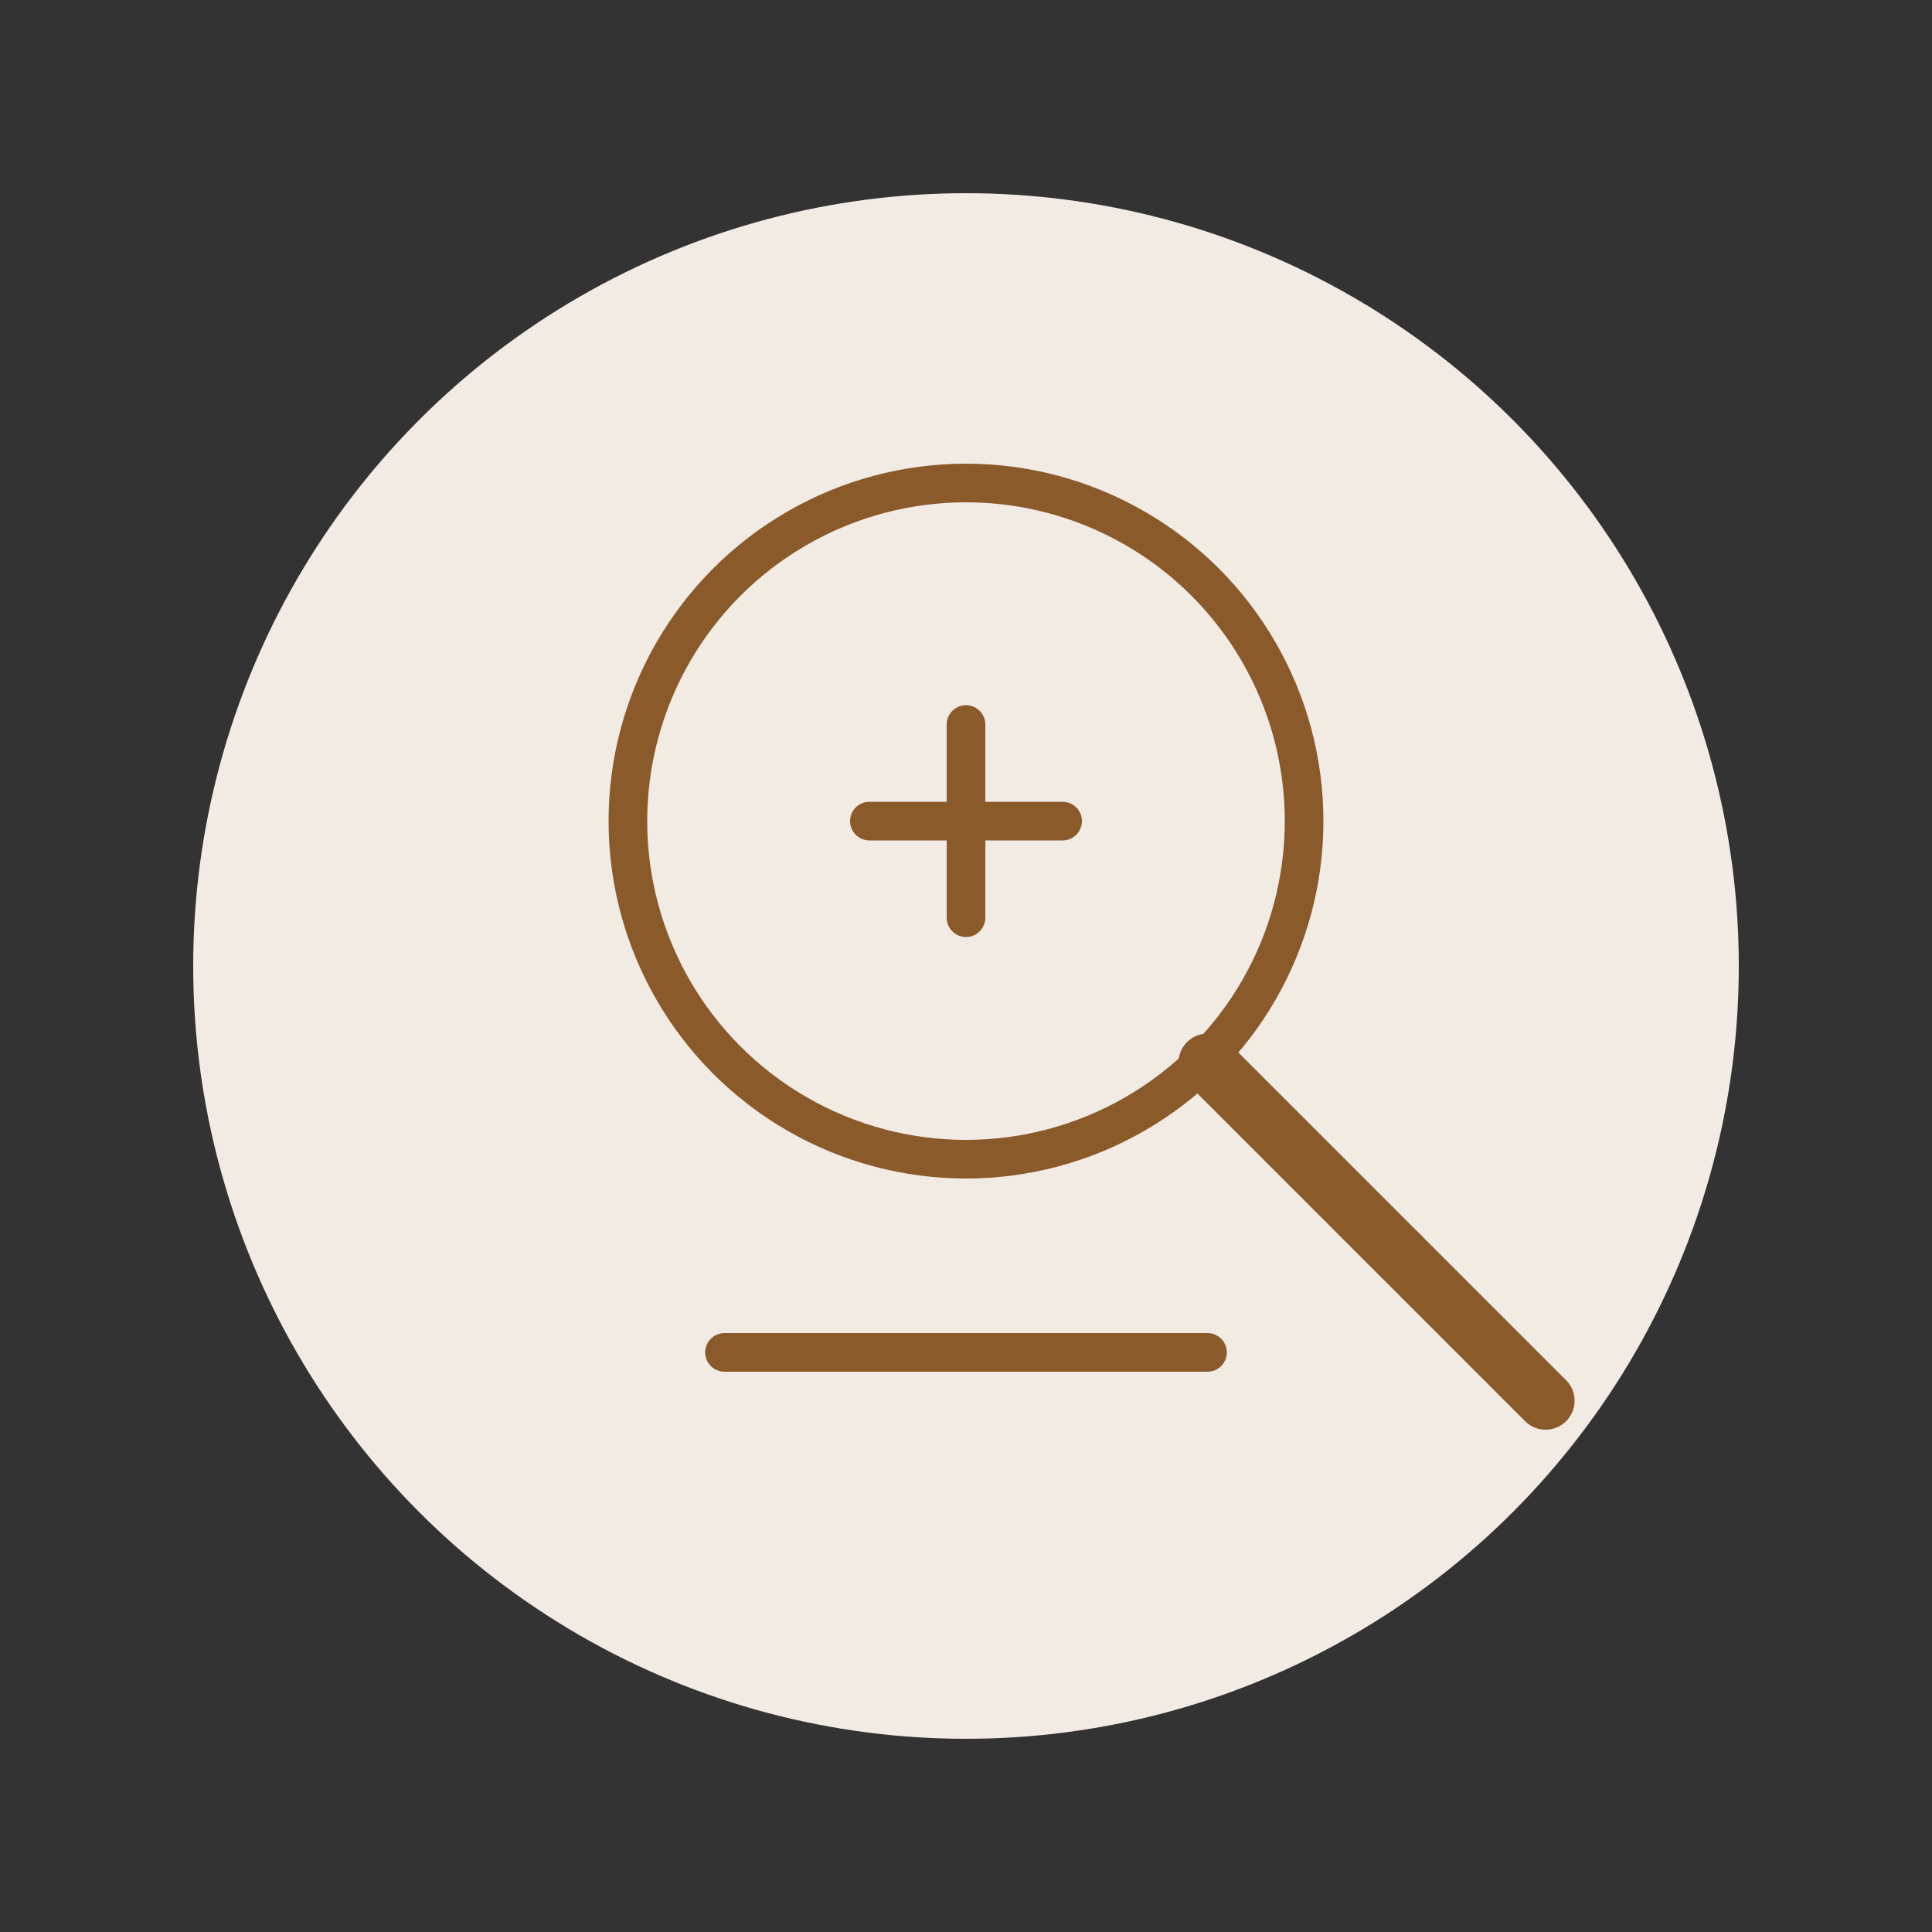 <svg xmlns="http://www.w3.org/2000/svg" width="200" height="200" viewBox="0 0 200 200" fill="none">
  <rect x="0" y="0" width="200" height="200" fill="#333333" stroke="none"/>
  <circle cx="100" cy="100" r="80" fill="#F1EBE4" />
  <circle cx="100" cy="85" r="35" stroke="#8B5A2B" stroke-width="4" fill="none" />
  <line x1="75" y1="140" x2="125" y2="140" stroke="#8B5A2B" stroke-width="4" stroke-linecap="round" />
  <line x1="125" y1="110" x2="145" y2="130" stroke="#8B5A2B" stroke-width="6" stroke-linecap="round" />
  <line x1="145" y1="130" x2="160" y2="145" stroke="#8B5A2B" stroke-width="6" stroke-linecap="round" />
  <line x1="90" y1="85" x2="110" y2="85" stroke="#8B5A2B" stroke-width="4" stroke-linecap="round" />
  <line x1="100" y1="75" x2="100" y2="95" stroke="#8B5A2B" stroke-width="4" stroke-linecap="round" />
</svg>